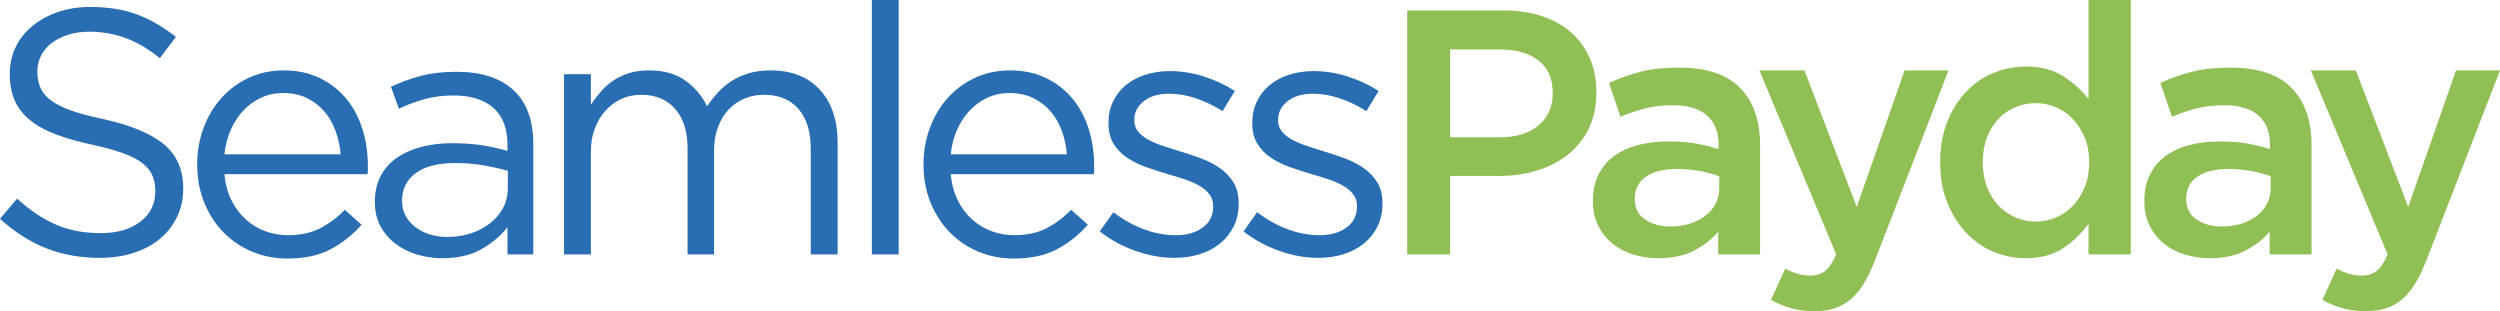 <svg width="233" height="29" viewBox="0 0 233 29" fill="none" xmlns="http://www.w3.org/2000/svg">
<path d="M3.48 6.657C3.48 6.138 3.594 5.65 3.822 5.196C4.05 4.741 4.375 4.351 4.798 4.027C5.221 3.702 5.73 3.442 6.327 3.247C6.924 3.052 7.59 2.955 8.327 2.955C9.499 2.955 10.621 3.15 11.694 3.54C12.768 3.929 13.835 4.557 14.898 5.423L16.394 3.442C15.224 2.511 14.014 1.813 12.768 1.347C11.521 0.882 10.062 0.649 8.393 0.649C7.308 0.649 6.311 0.806 5.4 1.12C4.489 1.434 3.697 1.867 3.025 2.42C2.353 2.971 1.833 3.626 1.464 4.384C1.095 5.142 0.911 5.975 0.911 6.885C0.911 7.837 1.063 8.66 1.366 9.353C1.67 10.046 2.136 10.652 2.765 11.171C3.394 11.691 4.191 12.135 5.156 12.503C6.121 12.871 7.254 13.196 8.555 13.477C9.748 13.737 10.729 14.007 11.499 14.289C12.269 14.571 12.87 14.884 13.304 15.231C13.738 15.577 14.041 15.962 14.215 16.384C14.389 16.806 14.476 17.288 14.476 17.829C14.476 18.998 14.014 19.939 13.093 20.654C12.171 21.368 10.941 21.726 9.401 21.726C7.818 21.726 6.419 21.461 5.204 20.93C3.99 20.4 2.787 19.593 1.594 18.511L0 20.395C1.366 21.629 2.803 22.543 4.31 23.138C5.817 23.734 7.482 24.032 9.303 24.032C10.431 24.032 11.472 23.88 12.426 23.577C13.38 23.274 14.198 22.841 14.882 22.278C15.565 21.715 16.102 21.033 16.492 20.232C16.882 19.431 17.077 18.543 17.077 17.569C17.077 15.815 16.476 14.44 15.272 13.444C14.068 12.449 12.198 11.669 9.661 11.107C8.403 10.846 7.373 10.571 6.571 10.278C5.768 9.986 5.14 9.661 4.684 9.304C4.228 8.947 3.914 8.552 3.741 8.119C3.567 7.686 3.48 7.199 3.48 6.657V6.657ZM20.916 16.238H34.253C34.274 16.086 34.285 15.945 34.285 15.815C34.285 15.685 34.285 15.566 34.285 15.458C34.285 14.224 34.111 13.066 33.764 11.983C33.418 10.901 32.908 9.959 32.236 9.158C31.563 8.357 30.739 7.723 29.764 7.258C28.788 6.792 27.682 6.56 26.445 6.56C25.275 6.56 24.196 6.787 23.209 7.242C22.222 7.697 21.371 8.319 20.656 9.109C19.94 9.9 19.382 10.831 18.98 11.902C18.579 12.974 18.378 14.116 18.378 15.328C18.378 16.627 18.601 17.818 19.045 18.901C19.49 19.983 20.092 20.909 20.851 21.677C21.61 22.446 22.499 23.041 23.518 23.463C24.537 23.885 25.621 24.096 26.771 24.096C28.376 24.096 29.72 23.809 30.805 23.236C31.889 22.662 32.853 21.899 33.699 20.946L32.138 19.55C31.444 20.264 30.68 20.838 29.845 21.271C29.01 21.704 28.007 21.92 26.836 21.92C26.099 21.92 25.394 21.796 24.722 21.547C24.049 21.298 23.442 20.93 22.9 20.443C22.358 19.956 21.913 19.361 21.566 18.657C21.219 17.954 21.002 17.147 20.916 16.238V16.238ZM20.916 14.386C21.002 13.563 21.198 12.806 21.501 12.113C21.805 11.42 22.195 10.819 22.672 10.311C23.149 9.802 23.702 9.402 24.331 9.109C24.96 8.817 25.643 8.671 26.38 8.671C27.226 8.671 27.969 8.828 28.609 9.142C29.248 9.455 29.791 9.873 30.235 10.392C30.68 10.912 31.026 11.518 31.276 12.21C31.526 12.903 31.683 13.629 31.748 14.386H20.916V14.386ZM42.287 8.898C43.87 8.898 45.101 9.282 45.979 10.051C46.857 10.819 47.296 11.962 47.296 13.477V14.062C46.537 13.845 45.757 13.672 44.954 13.542C44.152 13.412 43.209 13.347 42.124 13.347C41.062 13.347 40.091 13.466 39.213 13.705C38.334 13.943 37.576 14.289 36.936 14.744C36.296 15.198 35.803 15.767 35.456 16.448C35.109 17.131 34.936 17.915 34.936 18.803C34.936 19.691 35.115 20.459 35.472 21.109C35.83 21.759 36.307 22.305 36.904 22.749C37.5 23.193 38.172 23.523 38.92 23.739C39.668 23.956 40.432 24.064 41.213 24.064C42.71 24.064 43.951 23.772 44.938 23.187C45.925 22.602 46.711 21.931 47.296 21.174V23.707H49.704V13.444C49.704 11.215 49.085 9.531 47.849 8.395C46.613 7.258 44.846 6.69 42.547 6.69C41.311 6.69 40.216 6.814 39.262 7.063C38.307 7.312 37.364 7.653 36.432 8.086L37.18 10.132C37.961 9.764 38.758 9.467 39.571 9.239C40.384 9.012 41.289 8.898 42.287 8.898V8.898ZM42.385 15.198C43.425 15.198 44.352 15.274 45.166 15.426C45.979 15.577 46.7 15.739 47.329 15.913V17.537C47.329 18.208 47.182 18.819 46.89 19.371C46.597 19.923 46.196 20.4 45.686 20.8C45.176 21.201 44.58 21.515 43.897 21.742C43.214 21.97 42.482 22.083 41.701 22.083C41.137 22.083 40.601 22.007 40.091 21.856C39.582 21.704 39.132 21.482 38.741 21.19C38.351 20.898 38.042 20.546 37.814 20.134C37.587 19.723 37.472 19.247 37.472 18.705C37.472 17.623 37.896 16.768 38.741 16.14C39.587 15.512 40.802 15.198 42.385 15.198V15.198ZM65.903 9.905C65.447 8.952 64.775 8.157 63.885 7.518C62.997 6.879 61.869 6.56 60.502 6.56C59.787 6.56 59.158 6.647 58.616 6.82C58.074 6.993 57.586 7.225 57.152 7.518C56.719 7.81 56.334 8.151 55.998 8.541C55.661 8.931 55.352 9.331 55.071 9.742V6.917H52.566V23.707H55.071V14.127C55.071 13.347 55.19 12.638 55.429 11.999C55.667 11.361 55.998 10.803 56.421 10.327C56.843 9.85 57.337 9.483 57.9 9.223C58.465 8.963 59.082 8.833 59.755 8.833C61.099 8.833 62.156 9.272 62.926 10.148C63.696 11.025 64.081 12.254 64.081 13.834V23.707H66.553V14.029C66.553 13.206 66.678 12.47 66.927 11.821C67.176 11.171 67.513 10.625 67.936 10.181C68.358 9.737 68.852 9.402 69.416 9.174C69.979 8.947 70.576 8.833 71.204 8.833C72.571 8.833 73.639 9.272 74.409 10.148C75.179 11.025 75.563 12.275 75.563 13.899V23.707H78.068V13.315C78.068 11.215 77.515 9.564 76.409 8.362C75.303 7.16 73.775 6.56 71.823 6.56C71.085 6.56 70.419 6.647 69.822 6.82C69.226 6.993 68.689 7.231 68.212 7.534C67.735 7.837 67.307 8.194 66.927 8.606C66.548 9.017 66.206 9.45 65.903 9.905V9.905ZM83.76 23.707V0H81.256V23.707H83.76ZM88.607 16.238H101.944C101.965 16.086 101.976 15.945 101.976 15.815C101.976 15.685 101.976 15.566 101.976 15.458C101.976 14.224 101.802 13.066 101.456 11.983C101.109 10.901 100.599 9.959 99.927 9.158C99.255 8.357 98.43 7.723 97.455 7.258C96.479 6.792 95.373 6.56 94.137 6.56C92.966 6.56 91.887 6.787 90.9 7.242C89.914 7.697 89.063 8.319 88.347 9.109C87.631 9.9 87.073 10.831 86.671 11.902C86.271 12.974 86.07 14.116 86.07 15.328C86.07 16.627 86.292 17.818 86.737 18.901C87.181 19.983 87.783 20.909 88.542 21.677C89.301 22.446 90.19 23.041 91.21 23.463C92.229 23.885 93.313 24.096 94.462 24.096C96.067 24.096 97.412 23.809 98.496 23.236C99.58 22.662 100.545 21.899 101.391 20.946L99.829 19.55C99.135 20.264 98.371 20.838 97.536 21.271C96.701 21.704 95.698 21.92 94.527 21.92C93.79 21.92 93.085 21.796 92.413 21.547C91.741 21.298 91.134 20.93 90.591 20.443C90.049 19.956 89.605 19.361 89.257 18.657C88.911 17.954 88.694 17.147 88.607 16.238V16.238ZM88.607 14.386C88.694 13.563 88.889 12.806 89.193 12.113C89.496 11.42 89.887 10.819 90.363 10.311C90.84 9.802 91.394 9.402 92.023 9.109C92.651 8.817 93.334 8.671 94.072 8.671C94.918 8.671 95.66 8.828 96.3 9.142C96.939 9.455 97.482 9.873 97.927 10.392C98.371 10.912 98.718 11.518 98.968 12.21C99.217 12.903 99.374 13.629 99.439 14.386H88.607V14.386ZM115.443 18.998V18.933C115.443 18.175 115.286 17.537 114.971 17.017C114.657 16.497 114.24 16.053 113.719 15.685C113.199 15.318 112.618 15.014 111.979 14.776C111.339 14.538 110.694 14.322 110.043 14.127C109.48 13.954 108.937 13.78 108.417 13.607C107.896 13.434 107.435 13.239 107.034 13.023C106.633 12.806 106.313 12.552 106.075 12.259C105.836 11.967 105.717 11.626 105.717 11.236V11.171C105.717 10.479 106.01 9.9 106.595 9.434C107.181 8.968 107.972 8.736 108.97 8.736C109.794 8.736 110.634 8.882 111.491 9.174C112.347 9.467 113.166 9.862 113.947 10.359L115.085 8.476C114.217 7.913 113.253 7.464 112.19 7.128C111.128 6.792 110.076 6.625 109.035 6.625C108.211 6.625 107.446 6.738 106.741 6.966C106.037 7.193 105.43 7.518 104.92 7.94C104.41 8.362 104.015 8.871 103.733 9.467C103.451 10.062 103.31 10.717 103.31 11.431V11.496C103.31 12.275 103.478 12.925 103.814 13.444C104.15 13.964 104.584 14.397 105.115 14.744C105.647 15.09 106.243 15.377 106.904 15.604C107.566 15.831 108.222 16.043 108.872 16.238C109.414 16.389 109.94 16.552 110.45 16.724C110.96 16.898 111.409 17.098 111.8 17.326C112.19 17.553 112.499 17.818 112.727 18.121C112.955 18.424 113.068 18.781 113.068 19.193V19.258C113.068 20.08 112.743 20.73 112.093 21.206C111.442 21.682 110.607 21.92 109.588 21.92C108.59 21.92 107.598 21.737 106.611 21.368C105.625 21.001 104.676 20.47 103.765 19.778L102.497 21.563C103.451 22.321 104.546 22.922 105.782 23.366C107.018 23.809 108.244 24.032 109.458 24.032C110.304 24.032 111.09 23.918 111.816 23.691C112.542 23.463 113.172 23.133 113.703 22.7C114.234 22.267 114.657 21.742 114.971 21.125C115.286 20.508 115.443 19.799 115.443 18.998ZM128.845 18.998V18.933C128.845 18.175 128.687 17.537 128.373 17.017C128.059 16.497 127.641 16.053 127.121 15.685C126.6 15.318 126.02 15.014 125.38 14.776C124.741 14.538 124.095 14.322 123.445 14.127C122.882 13.954 122.339 13.78 121.819 13.607C121.298 13.434 120.837 13.239 120.436 13.023C120.035 12.806 119.715 12.552 119.477 12.259C119.238 11.967 119.119 11.626 119.119 11.236V11.171C119.119 10.479 119.411 9.9 119.997 9.434C120.583 8.968 121.374 8.736 122.371 8.736C123.195 8.736 124.036 8.882 124.892 9.174C125.749 9.467 126.568 9.862 127.348 10.359L128.487 8.476C127.619 7.913 126.655 7.464 125.592 7.128C124.529 6.792 123.478 6.625 122.437 6.625C121.612 6.625 120.848 6.738 120.143 6.966C119.439 7.193 118.831 7.518 118.322 7.94C117.812 8.362 117.416 8.871 117.134 9.467C116.852 10.062 116.712 10.717 116.712 11.431V11.496C116.712 12.275 116.88 12.925 117.216 13.444C117.552 13.964 117.986 14.397 118.517 14.744C119.048 15.09 119.645 15.377 120.306 15.604C120.967 15.831 121.623 16.043 122.274 16.238C122.816 16.389 123.342 16.552 123.852 16.724C124.361 16.898 124.811 17.098 125.202 17.326C125.592 17.553 125.901 17.818 126.128 18.121C126.356 18.424 126.47 18.781 126.47 19.193V19.258C126.47 20.08 126.145 20.73 125.494 21.206C124.844 21.682 124.009 21.92 122.989 21.92C121.992 21.92 121 21.737 120.013 21.368C119.027 21.001 118.078 20.47 117.167 19.778L115.898 21.563C116.852 22.321 117.948 22.922 119.184 23.366C120.42 23.809 121.645 24.032 122.859 24.032C123.706 24.032 124.491 23.918 125.218 23.691C125.944 23.463 126.573 23.133 127.104 22.7C127.636 22.267 128.059 21.742 128.373 21.125C128.687 20.508 128.845 19.799 128.845 18.998V18.998Z" fill="#296EB3"/>
<path d="M148.784 8.606C148.784 7.437 148.584 6.386 148.183 5.456C147.782 4.525 147.207 3.724 146.459 3.052C145.711 2.381 144.8 1.867 143.727 1.51C142.653 1.152 141.455 0.974 140.132 0.974H131.154V23.707H135.155V16.4H139.677C140.934 16.4 142.116 16.232 143.222 15.897C144.328 15.561 145.293 15.068 146.117 14.419C146.941 13.769 147.592 12.957 148.069 11.983C148.546 11.009 148.784 9.883 148.784 8.606V8.606ZM144.719 8.703C144.719 9.937 144.28 10.928 143.401 11.675C142.523 12.422 141.325 12.795 139.806 12.795H135.155V4.611H139.806C141.303 4.611 142.496 4.953 143.385 5.635C144.274 6.316 144.719 7.339 144.719 8.703ZM164.04 23.707V13.542C164.04 11.247 163.422 9.467 162.186 8.2C160.95 6.933 159.053 6.3 156.494 6.3C155.084 6.3 153.881 6.43 152.883 6.69C151.886 6.95 150.91 7.296 149.956 7.729L151.029 10.879C151.81 10.554 152.58 10.295 153.339 10.1C154.098 9.905 154.965 9.808 155.941 9.808C157.307 9.808 158.353 10.121 159.08 10.749C159.806 11.377 160.17 12.287 160.17 13.477V13.899C159.497 13.682 158.798 13.51 158.071 13.38C157.345 13.25 156.462 13.185 155.42 13.185C154.423 13.185 153.496 13.298 152.639 13.526C151.783 13.753 151.045 14.094 150.427 14.549C149.809 15.003 149.327 15.577 148.98 16.27C148.633 16.963 148.459 17.775 148.459 18.705V18.771C148.459 19.636 148.627 20.4 148.964 21.06C149.3 21.721 149.744 22.272 150.297 22.716C150.85 23.16 151.495 23.496 152.233 23.723C152.97 23.951 153.751 24.064 154.575 24.064C155.876 24.064 156.982 23.826 157.893 23.35C158.804 22.873 159.552 22.289 160.137 21.596V23.707H164.04V23.707ZM160.235 17.504C160.235 18.045 160.121 18.538 159.893 18.982C159.666 19.426 159.346 19.804 158.934 20.118C158.522 20.432 158.039 20.676 157.486 20.849C156.933 21.022 156.331 21.109 155.681 21.109C154.748 21.109 153.962 20.892 153.323 20.459C152.683 20.026 152.363 19.398 152.363 18.576V18.511C152.363 17.623 152.71 16.941 153.404 16.465C154.098 15.989 155.063 15.75 156.299 15.75C157.058 15.75 157.779 15.815 158.462 15.945C159.145 16.075 159.736 16.238 160.235 16.432V17.504V17.504ZM181.606 6.56H177.507L173.051 19.29L168.171 6.56H163.975L171.132 23.707C170.806 24.465 170.459 24.984 170.091 25.266C169.722 25.547 169.255 25.688 168.692 25.688C168.28 25.688 167.884 25.628 167.504 25.509C167.125 25.39 166.751 25.233 166.382 25.038L165.049 27.961C165.656 28.286 166.279 28.54 166.919 28.724C167.559 28.908 168.291 29 169.115 29C169.809 29 170.427 28.914 170.969 28.74C171.511 28.567 172.01 28.291 172.465 27.912C172.921 27.533 173.333 27.041 173.701 26.435C174.07 25.828 174.428 25.082 174.775 24.194L181.606 6.56V6.56ZM198.585 23.707V0H194.65V9.223C194.021 8.422 193.24 7.718 192.308 7.112C191.375 6.506 190.204 6.202 188.795 6.202C187.775 6.202 186.783 6.397 185.818 6.787C184.853 7.177 184.002 7.756 183.265 8.525C182.527 9.293 181.936 10.229 181.492 11.334C181.047 12.438 180.825 13.705 180.825 15.133C180.825 16.562 181.053 17.829 181.508 18.933C181.963 20.037 182.56 20.974 183.297 21.742C184.034 22.51 184.88 23.09 185.834 23.479C186.788 23.869 187.775 24.064 188.795 24.064C190.182 24.064 191.348 23.75 192.291 23.122C193.234 22.494 194.021 21.737 194.65 20.849V23.707H198.585V23.707ZM194.714 15.133C194.714 15.978 194.579 16.736 194.308 17.407C194.037 18.077 193.673 18.657 193.218 19.144C192.763 19.631 192.232 20.005 191.624 20.264C191.017 20.524 190.388 20.654 189.737 20.654C189.065 20.654 188.431 20.524 187.835 20.264C187.238 20.005 186.713 19.636 186.257 19.16C185.802 18.684 185.444 18.105 185.184 17.423C184.924 16.741 184.793 15.978 184.793 15.133C184.793 14.267 184.924 13.493 185.184 12.811C185.444 12.13 185.802 11.55 186.257 11.074C186.713 10.597 187.238 10.235 187.835 9.986C188.431 9.737 189.065 9.612 189.737 9.612C190.388 9.612 191.017 9.742 191.624 10.002C192.232 10.262 192.763 10.635 193.218 11.123C193.673 11.61 194.037 12.189 194.308 12.86C194.579 13.531 194.714 14.289 194.714 15.133V15.133ZM215.435 23.707V13.542C215.435 11.247 214.817 9.467 213.581 8.2C212.345 6.933 210.447 6.3 207.889 6.3C206.479 6.3 205.275 6.43 204.278 6.69C203.28 6.95 202.304 7.296 201.35 7.729L202.424 10.879C203.204 10.554 203.974 10.295 204.733 10.1C205.492 9.905 206.36 9.808 207.335 9.808C208.701 9.808 209.748 10.121 210.475 10.749C211.201 11.377 211.564 12.287 211.564 13.477V13.899C210.892 13.682 210.192 13.51 209.466 13.38C208.739 13.25 207.856 13.185 206.815 13.185C205.817 13.185 204.89 13.298 204.034 13.526C203.177 13.753 202.44 14.094 201.821 14.549C201.204 15.003 200.722 15.577 200.375 16.27C200.027 16.963 199.853 17.775 199.853 18.705V18.771C199.853 19.636 200.022 20.4 200.358 21.06C200.694 21.721 201.139 22.272 201.692 22.716C202.245 23.16 202.889 23.496 203.627 23.723C204.364 23.951 205.145 24.064 205.969 24.064C207.27 24.064 208.376 23.826 209.287 23.35C210.198 22.873 210.946 22.289 211.531 21.596V23.707H215.435V23.707ZM211.629 17.504C211.629 18.045 211.515 18.538 211.287 18.982C211.06 19.426 210.74 19.804 210.328 20.118C209.916 20.432 209.434 20.676 208.881 20.849C208.327 21.022 207.726 21.109 207.075 21.109C206.143 21.109 205.357 20.892 204.717 20.459C204.077 20.026 203.757 19.398 203.757 18.576V18.511C203.757 17.623 204.104 16.941 204.798 16.465C205.492 15.989 206.457 15.75 207.693 15.75C208.452 15.75 209.173 15.815 209.857 15.945C210.539 16.075 211.13 16.238 211.629 16.432V17.504V17.504ZM233 6.56H228.902L224.445 19.29L219.566 6.56H215.37L222.526 23.707C222.201 24.465 221.854 24.984 221.485 25.266C221.116 25.547 220.65 25.688 220.086 25.688C219.674 25.688 219.279 25.628 218.899 25.509C218.52 25.39 218.146 25.233 217.777 25.038L216.443 27.961C217.05 28.286 217.674 28.54 218.314 28.724C218.953 28.908 219.685 29 220.509 29C221.203 29 221.821 28.914 222.363 28.74C222.906 28.567 223.404 28.291 223.86 27.912C224.315 27.533 224.727 27.041 225.095 26.435C225.465 25.828 225.822 25.082 226.169 24.194L233 6.56V6.56Z" fill="#8FBF55"/>
</svg>
